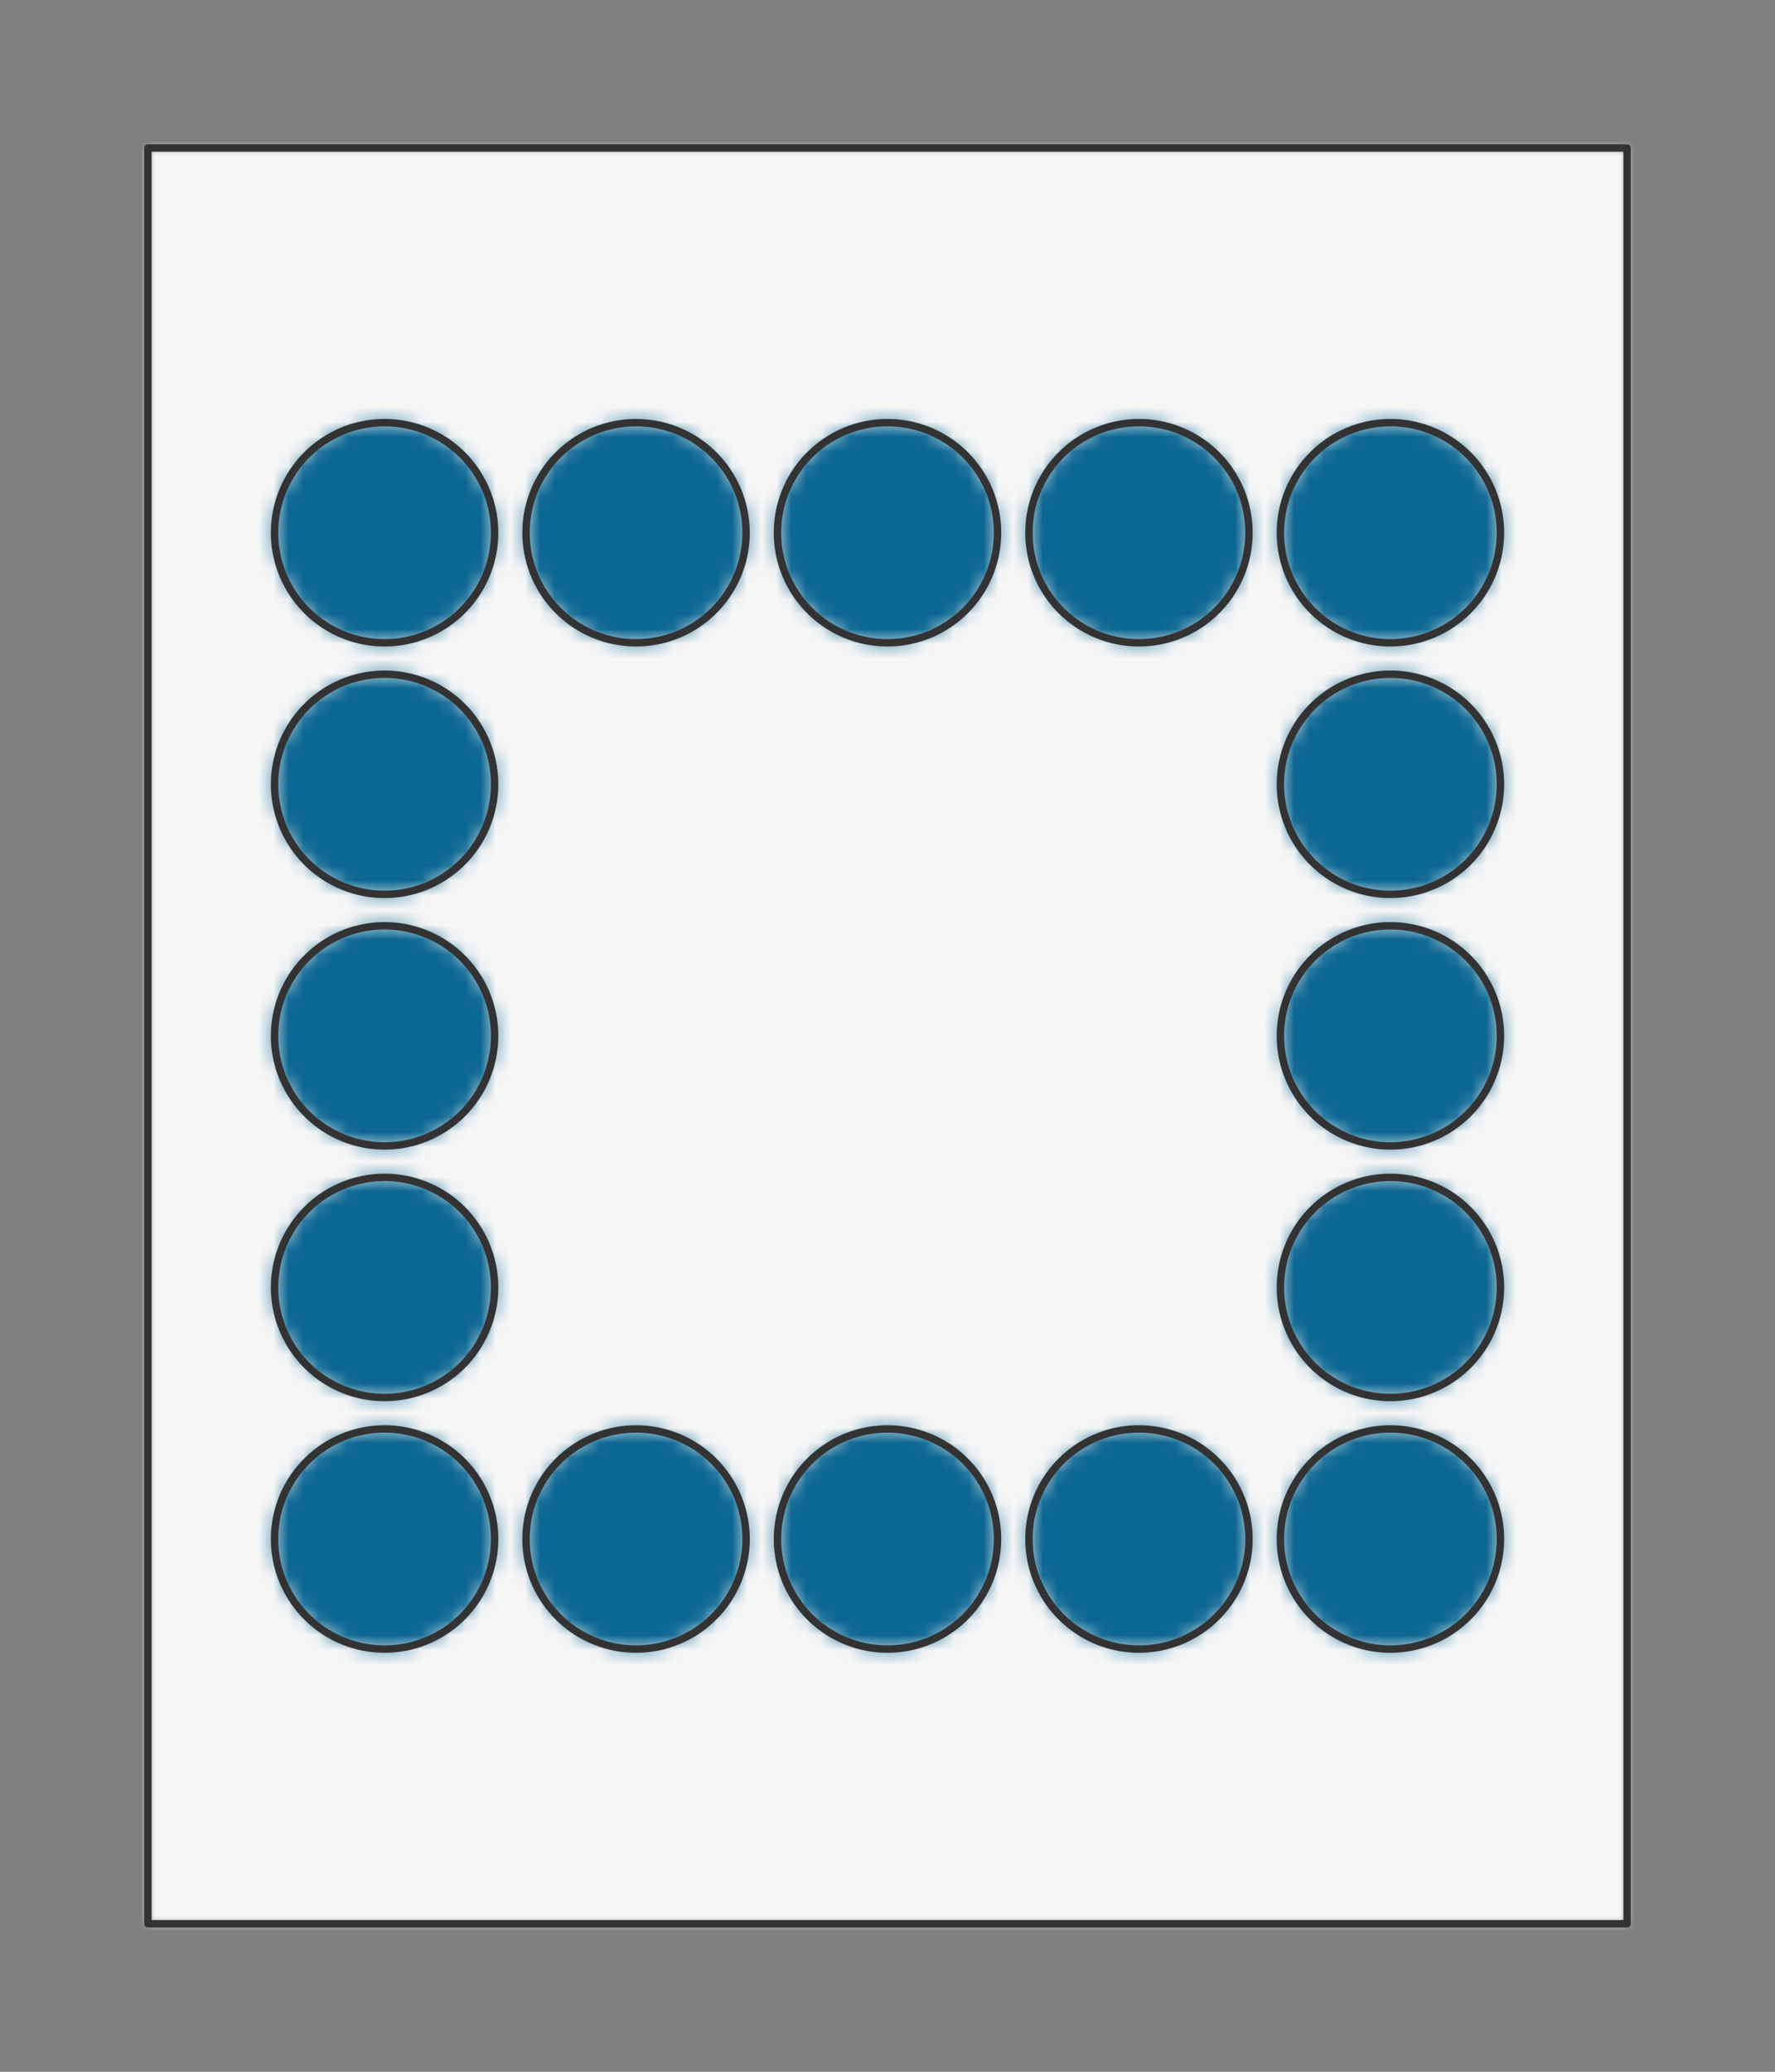 <svg preserveAspectRatio="xMidYMin slice" viewBox="-10 -10 120 140" xmlns="http://www.w3.org/2000/svg"><rect x="-10" y="-10" width="120" height="140" fill="#808080" stroke="none"/><defs><mask id="a"><path clip-rule="evenodd" d="M0 0h100v120H0z" fill-rule="evenodd" fill="#fff"/></mask></defs><g mask="url(#a)"><path d="M0 0h100v120H0z" fill-rule="evenodd" fill="#f0f0f0"/><path fill="#f6f6f6" style="cursor:pointer" d="M-1000-1000h2000v2000h-2000z"/><defs><mask id="b"><path clip-rule="evenodd" d="M23.438 26a7.437 7.437 0 1 0-14.875 0 7.437 7.437 0 0 0 14.874 0z" fill-rule="evenodd" fill="#fff"/></mask></defs><g mask="url(#b)"><path fill="#0c6793" style="cursor:pointer" d="M-1000-1000h2000v2000h-2000z"/></g><path d="M23.438 26a7.437 7.437 0 1 0-14.875 0 7.437 7.437 0 0 0 14.874 0z" fill="none" stroke-linecap="round" stroke-linejoin="round" stroke-width=".5" stroke="#333"/><defs><mask id="c"><path clip-rule="evenodd" d="M40.438 26a7.437 7.437 0 1 0-14.875 0 7.437 7.437 0 0 0 14.875 0z" fill-rule="evenodd" fill="#fff"/></mask></defs><g mask="url(#c)"><path fill="#0c6793" style="cursor:pointer" d="M-1000-1000h2000v2000h-2000z"/></g><path d="M40.438 26a7.437 7.437 0 1 0-14.875 0 7.437 7.437 0 0 0 14.875 0z" fill="none" stroke-linecap="round" stroke-linejoin="round" stroke-width=".5" stroke="#333"/><defs><mask id="d"><path clip-rule="evenodd" d="M57.438 26a7.437 7.437 0 1 0-14.875 0 7.437 7.437 0 0 0 14.874 0z" fill-rule="evenodd" fill="#fff"/></mask></defs><g mask="url(#d)"><path fill="#0c6793" style="cursor:pointer" d="M-1000-1000h2000v2000h-2000z"/></g><path d="M57.438 26a7.437 7.437 0 1 0-14.875 0 7.437 7.437 0 0 0 14.874 0z" fill="none" stroke-linecap="round" stroke-linejoin="round" stroke-width=".5" stroke="#333"/><defs><mask id="e"><path clip-rule="evenodd" d="M74.438 26a7.437 7.437 0 1 0-14.875 0 7.437 7.437 0 0 0 14.874 0z" fill-rule="evenodd" fill="#fff"/></mask></defs><g mask="url(#e)"><path fill="#0c6793" style="cursor:pointer" d="M-1000-1000h2000v2000h-2000z"/></g><path d="M74.438 26a7.437 7.437 0 1 0-14.875 0 7.437 7.437 0 0 0 14.874 0z" fill="none" stroke-linecap="round" stroke-linejoin="round" stroke-width=".5" stroke="#333"/><defs><mask id="f"><path clip-rule="evenodd" d="M91.438 26a7.437 7.437 0 1 0-14.875 0 7.437 7.437 0 0 0 14.874 0z" fill-rule="evenodd" fill="#fff"/></mask></defs><g mask="url(#f)"><path fill="#0c6793" style="cursor:pointer" d="M-1000-1000h2000v2000h-2000z"/></g><path d="M91.438 26a7.437 7.437 0 1 0-14.875 0 7.437 7.437 0 0 0 14.874 0z" fill="none" stroke-linecap="round" stroke-linejoin="round" stroke-width=".5" stroke="#333"/><defs><mask id="g"><path clip-rule="evenodd" d="M23.438 43a7.437 7.437 0 1 0-14.875 0 7.437 7.437 0 0 0 14.874 0z" fill-rule="evenodd" fill="#fff"/></mask></defs><g mask="url(#g)"><path fill="#0c6793" style="cursor:pointer" d="M-1000-1000h2000v2000h-2000z"/></g><path d="M23.438 43a7.437 7.437 0 1 0-14.875 0 7.437 7.437 0 0 0 14.874 0z" fill="none" stroke-linecap="round" stroke-linejoin="round" stroke-width=".5" stroke="#333"/><defs><mask id="h"><path clip-rule="evenodd" d="M91.438 43a7.437 7.437 0 1 0-14.875 0 7.437 7.437 0 0 0 14.874 0z" fill-rule="evenodd" fill="#fff"/></mask></defs><g mask="url(#h)"><path fill="#0c6793" style="cursor:pointer" d="M-1000-1000h2000v2000h-2000z"/></g><path d="M91.438 43a7.437 7.437 0 1 0-14.875 0 7.437 7.437 0 0 0 14.874 0z" fill="none" stroke-linecap="round" stroke-linejoin="round" stroke-width=".5" stroke="#333"/><defs><mask id="i"><path clip-rule="evenodd" d="M23.438 60a7.437 7.437 0 1 0-14.875 0 7.437 7.437 0 0 0 14.874 0z" fill-rule="evenodd" fill="#fff"/></mask></defs><g mask="url(#i)"><path fill="#0c6793" style="cursor:pointer" d="M-1000-1000h2000v2000h-2000z"/></g><path d="M23.438 60a7.437 7.437 0 1 0-14.875 0 7.437 7.437 0 0 0 14.874 0z" fill="none" stroke-linecap="round" stroke-linejoin="round" stroke-width=".5" stroke="#333"/><defs><mask id="j"><path clip-rule="evenodd" d="M91.438 60a7.437 7.437 0 1 0-14.875 0 7.437 7.437 0 0 0 14.874 0z" fill-rule="evenodd" fill="#fff"/></mask></defs><g mask="url(#j)"><path fill="#0c6793" style="cursor:pointer" d="M-1000-1000h2000v2000h-2000z"/></g><path d="M91.438 60a7.437 7.437 0 1 0-14.875 0 7.437 7.437 0 0 0 14.874 0z" fill="none" stroke-linecap="round" stroke-linejoin="round" stroke-width=".5" stroke="#333"/><defs><mask id="k"><path clip-rule="evenodd" d="M23.438 77a7.437 7.437 0 1 0-14.875 0 7.437 7.437 0 0 0 14.874 0z" fill-rule="evenodd" fill="#fff"/></mask></defs><g mask="url(#k)"><path fill="#0c6793" style="cursor:pointer" d="M-1000-1000h2000v2000h-2000z"/></g><path d="M23.438 77a7.437 7.437 0 1 0-14.875 0 7.437 7.437 0 0 0 14.874 0z" fill="none" stroke-linecap="round" stroke-linejoin="round" stroke-width=".5" stroke="#333"/><defs><mask id="l"><path clip-rule="evenodd" d="M91.438 77a7.437 7.437 0 1 0-14.875 0 7.437 7.437 0 0 0 14.874 0z" fill-rule="evenodd" fill="#fff"/></mask></defs><g mask="url(#l)"><path fill="#0c6793" style="cursor:pointer" d="M-1000-1000h2000v2000h-2000z"/></g><path d="M91.438 77a7.437 7.437 0 1 0-14.875 0 7.437 7.437 0 0 0 14.874 0z" fill="none" stroke-linecap="round" stroke-linejoin="round" stroke-width=".5" stroke="#333"/><defs><mask id="m"><path clip-rule="evenodd" d="M23.438 94a7.437 7.437 0 1 0-14.875 0 7.437 7.437 0 0 0 14.874 0z" fill-rule="evenodd" fill="#fff"/></mask></defs><g mask="url(#m)"><path fill="#0c6793" style="cursor:pointer" d="M-1000-1000h2000v2000h-2000z"/></g><path d="M23.438 94a7.437 7.437 0 1 0-14.875 0 7.437 7.437 0 0 0 14.874 0z" fill="none" stroke-linecap="round" stroke-linejoin="round" stroke-width=".5" stroke="#333"/><defs><mask id="n"><path clip-rule="evenodd" d="M40.438 94a7.437 7.437 0 1 0-14.875 0 7.437 7.437 0 0 0 14.875 0z" fill-rule="evenodd" fill="#fff"/></mask></defs><g mask="url(#n)"><path fill="#0c6793" style="cursor:pointer" d="M-1000-1000h2000v2000h-2000z"/></g><path d="M40.438 94a7.437 7.437 0 1 0-14.875 0 7.437 7.437 0 0 0 14.875 0z" fill="none" stroke-linecap="round" stroke-linejoin="round" stroke-width=".5" stroke="#333"/><defs><mask id="o"><path clip-rule="evenodd" d="M57.438 94a7.437 7.437 0 1 0-14.875 0 7.437 7.437 0 0 0 14.874 0z" fill-rule="evenodd" fill="#fff"/></mask></defs><g mask="url(#o)"><path fill="#0c6793" style="cursor:pointer" d="M-1000-1000h2000v2000h-2000z"/></g><path d="M57.438 94a7.437 7.437 0 1 0-14.875 0 7.437 7.437 0 0 0 14.874 0z" fill="none" stroke-linecap="round" stroke-linejoin="round" stroke-width=".5" stroke="#333"/><defs><mask id="p"><path clip-rule="evenodd" d="M74.438 94a7.437 7.437 0 1 0-14.875 0 7.437 7.437 0 0 0 14.874 0z" fill-rule="evenodd" fill="#fff"/></mask></defs><g mask="url(#p)"><path fill="#0c6793" style="cursor:pointer" d="M-1000-1000h2000v2000h-2000z"/></g><path d="M74.438 94a7.437 7.437 0 1 0-14.875 0 7.437 7.437 0 0 0 14.874 0z" fill="none" stroke-linecap="round" stroke-linejoin="round" stroke-width=".5" stroke="#333"/><defs><mask id="q"><path clip-rule="evenodd" d="M91.438 94a7.437 7.437 0 1 0-14.875 0 7.437 7.437 0 0 0 14.874 0z" fill-rule="evenodd" fill="#fff"/></mask></defs><g mask="url(#q)"><path fill="#0c6793" style="cursor:pointer" d="M-1000-1000h2000v2000h-2000z"/></g><path d="M91.438 94a7.437 7.437 0 1 0-14.875 0 7.437 7.437 0 0 0 14.874 0z" fill="none" stroke-linecap="round" stroke-linejoin="round" stroke-width=".5" stroke="#333"/></g><path d="M0 0h100v120H0z" fill="none" stroke-linecap="round" stroke-linejoin="round" stroke-width=".5" stroke="#333"/></svg>